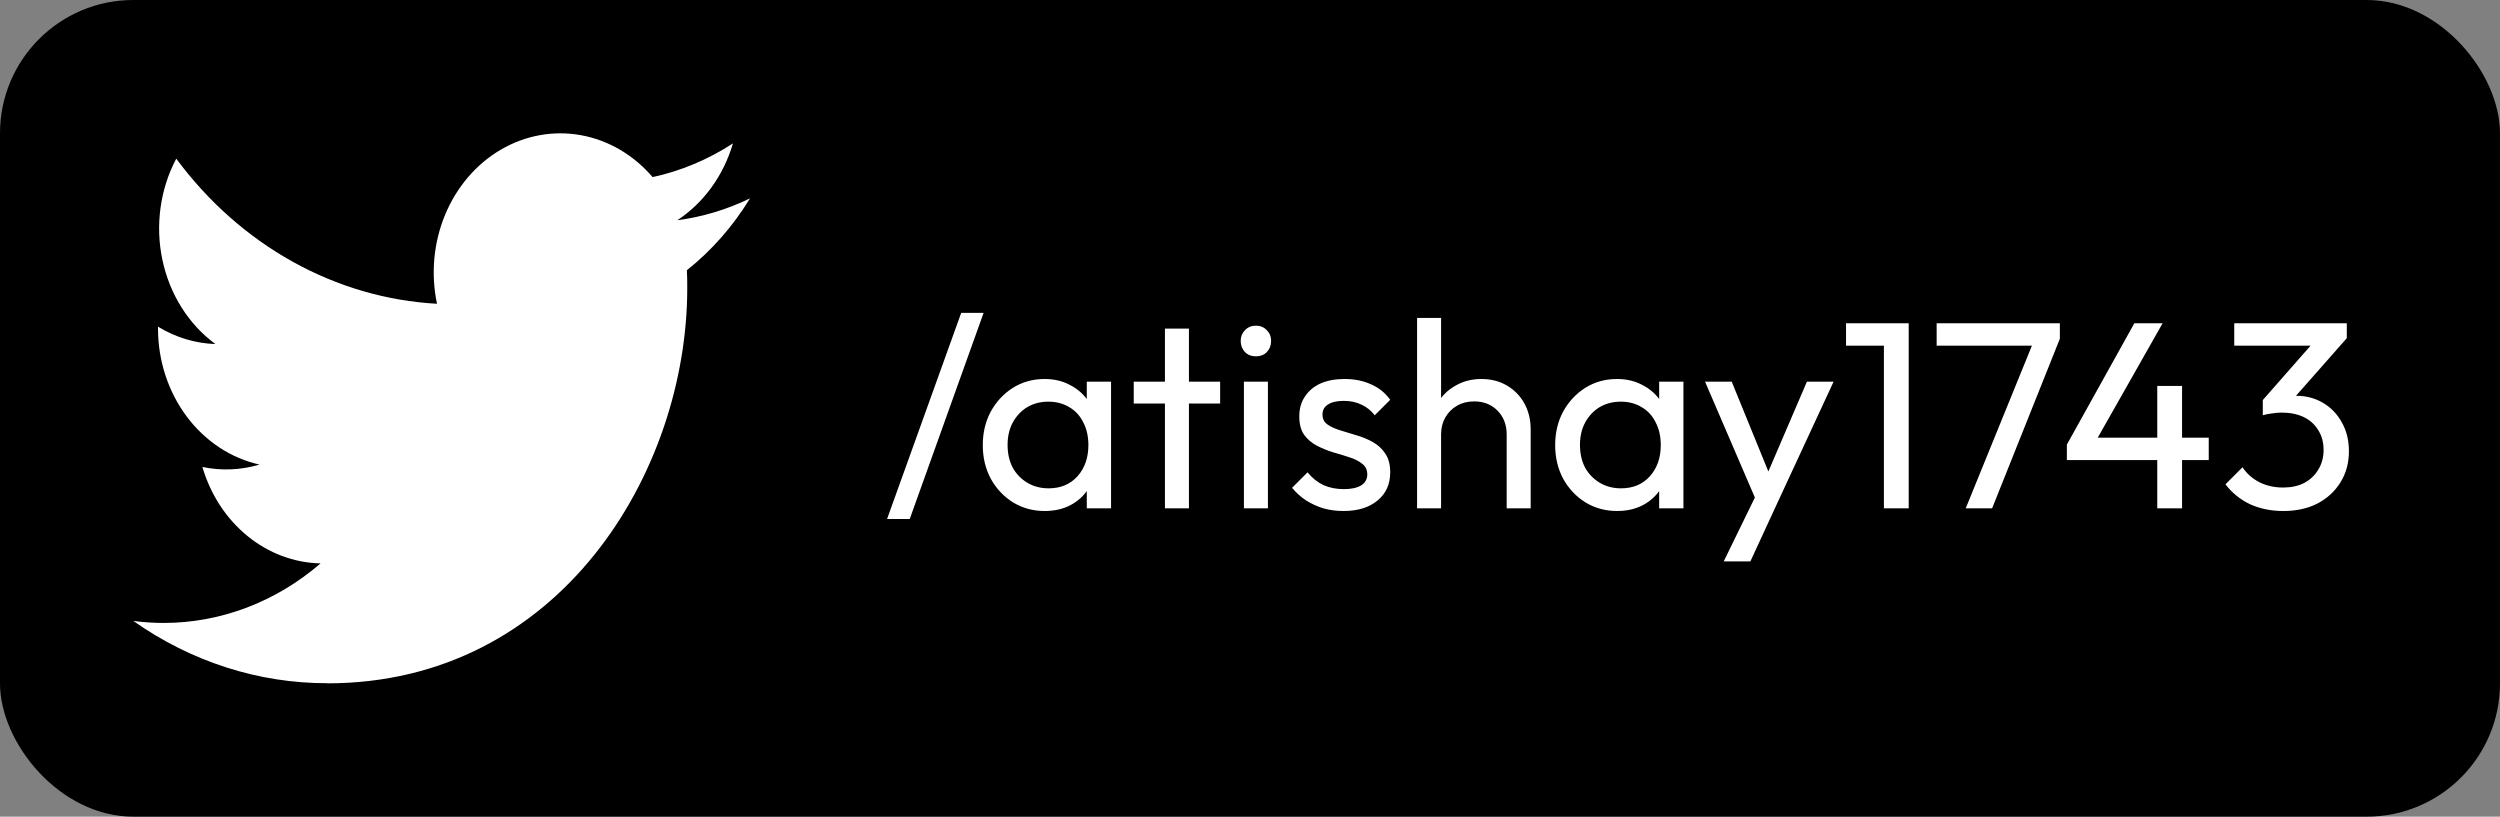 <svg width="150" height="49" viewBox="0 0 150 49" fill="none" xmlns="http://www.w3.org/2000/svg">
<rect x="0" y="0" width="150" height="49" fill="#808080" stroke="none"/>
<rect width="150" height="49" rx="8" fill="black"/>
<path d="M19.636 41C33.598 41 41.235 28.303 41.235 17.292C41.235 16.931 41.235 16.572 41.213 16.213C42.698 15.034 43.981 13.574 45 11.902C43.614 12.575 42.145 13.017 40.64 13.213C42.225 12.171 43.411 10.534 43.977 8.604C42.487 9.575 40.857 10.258 39.157 10.626C38.012 9.291 36.499 8.406 34.85 8.11C33.201 7.813 31.509 8.122 30.037 8.987C28.564 9.852 27.392 11.226 26.702 12.896C26.012 14.566 25.843 16.44 26.22 18.226C23.202 18.06 20.25 17.199 17.554 15.699C14.859 14.199 12.481 12.094 10.575 9.52C9.605 11.354 9.307 13.526 9.744 15.592C10.18 17.659 11.318 19.465 12.925 20.643C11.717 20.604 10.536 20.246 9.48 19.6V19.706C9.48 21.63 10.087 23.494 11.197 24.983C12.307 26.471 13.852 27.493 15.57 27.874C14.453 28.208 13.28 28.257 12.143 28.017C12.628 29.672 13.572 31.12 14.844 32.158C16.115 33.195 17.651 33.771 19.235 33.803C16.547 36.122 13.226 37.381 9.807 37.377C9.203 37.376 8.6 37.336 8 37.257C11.472 39.702 15.511 40.999 19.636 40.993" fill="white"/>
<path d="M53.224 31.14L57.672 18.772H59.016L54.584 31.14H53.224ZM62.679 30.66C61.985 30.66 61.356 30.489 60.791 30.148C60.225 29.796 59.777 29.321 59.447 28.724C59.127 28.127 58.967 27.455 58.967 26.708C58.967 25.961 59.127 25.289 59.447 24.692C59.777 24.095 60.22 23.62 60.775 23.268C61.34 22.916 61.975 22.74 62.679 22.74C63.255 22.74 63.767 22.863 64.215 23.108C64.673 23.343 65.041 23.673 65.319 24.1C65.596 24.516 65.751 25.001 65.783 25.556V27.844C65.751 28.388 65.596 28.873 65.319 29.3C65.052 29.727 64.689 30.063 64.231 30.308C63.783 30.543 63.265 30.66 62.679 30.66ZM62.919 29.3C63.633 29.3 64.209 29.06 64.647 28.58C65.084 28.089 65.303 27.465 65.303 26.708C65.303 26.185 65.201 25.732 64.999 25.348C64.807 24.953 64.529 24.649 64.167 24.436C63.804 24.212 63.383 24.1 62.903 24.1C62.423 24.1 61.996 24.212 61.623 24.436C61.26 24.66 60.972 24.969 60.759 25.364C60.556 25.748 60.455 26.191 60.455 26.692C60.455 27.204 60.556 27.657 60.759 28.052C60.972 28.436 61.265 28.74 61.639 28.964C62.012 29.188 62.439 29.3 62.919 29.3ZM65.207 30.5V28.452L65.479 26.596L65.207 24.756V22.9H66.663V30.5H65.207ZM69.896 30.5V19.716H71.336V30.5H69.896ZM68.024 24.212V22.9H73.208V24.212H68.024ZM74.635 30.5V22.9H76.075V30.5H74.635ZM75.355 21.38C75.088 21.38 74.869 21.295 74.698 21.124C74.528 20.943 74.442 20.719 74.442 20.452C74.442 20.196 74.528 19.983 74.698 19.812C74.869 19.631 75.088 19.54 75.355 19.54C75.621 19.54 75.84 19.631 76.01 19.812C76.181 19.983 76.266 20.196 76.266 20.452C76.266 20.719 76.181 20.943 76.01 21.124C75.84 21.295 75.621 21.38 75.355 21.38ZM80.613 30.66C80.186 30.66 79.781 30.607 79.397 30.5C79.023 30.383 78.677 30.223 78.357 30.02C78.037 29.807 77.759 29.556 77.525 29.268L78.453 28.34C78.73 28.681 79.05 28.937 79.413 29.108C79.775 29.268 80.181 29.348 80.629 29.348C81.077 29.348 81.423 29.273 81.669 29.124C81.914 28.964 82.037 28.745 82.037 28.468C82.037 28.191 81.935 27.977 81.733 27.828C81.541 27.668 81.29 27.54 80.981 27.444C80.671 27.337 80.341 27.236 79.989 27.14C79.647 27.033 79.322 26.9 79.013 26.74C78.703 26.58 78.447 26.361 78.245 26.084C78.053 25.807 77.957 25.439 77.957 24.98C77.957 24.521 78.069 24.127 78.293 23.796C78.517 23.455 78.826 23.193 79.221 23.012C79.626 22.831 80.111 22.74 80.677 22.74C81.274 22.74 81.802 22.847 82.261 23.06C82.73 23.263 83.114 23.572 83.413 23.988L82.485 24.916C82.271 24.639 82.005 24.425 81.685 24.276C81.375 24.127 81.023 24.052 80.629 24.052C80.213 24.052 79.893 24.127 79.669 24.276C79.455 24.415 79.349 24.612 79.349 24.868C79.349 25.124 79.445 25.321 79.637 25.46C79.829 25.599 80.079 25.716 80.389 25.812C80.709 25.908 81.039 26.009 81.381 26.116C81.722 26.212 82.047 26.345 82.357 26.516C82.666 26.687 82.917 26.916 83.109 27.204C83.311 27.492 83.413 27.871 83.413 28.34C83.413 29.055 83.157 29.62 82.645 30.036C82.143 30.452 81.466 30.66 80.613 30.66ZM90.401 30.5V26.068C90.401 25.492 90.219 25.017 89.857 24.644C89.494 24.271 89.025 24.084 88.449 24.084C88.065 24.084 87.723 24.169 87.425 24.34C87.126 24.511 86.891 24.745 86.721 25.044C86.55 25.343 86.465 25.684 86.465 26.068L85.873 25.732C85.873 25.156 86.001 24.644 86.257 24.196C86.513 23.748 86.87 23.396 87.329 23.14C87.787 22.873 88.305 22.74 88.881 22.74C89.457 22.74 89.963 22.868 90.401 23.124C90.849 23.38 91.201 23.737 91.457 24.196C91.713 24.655 91.841 25.183 91.841 25.78V30.5H90.401ZM85.025 30.5V19.076H86.465V30.5H85.025ZM97.022 30.66C96.329 30.66 95.7 30.489 95.134 30.148C94.569 29.796 94.121 29.321 93.79 28.724C93.47 28.127 93.31 27.455 93.31 26.708C93.31 25.961 93.47 25.289 93.79 24.692C94.121 24.095 94.564 23.62 95.118 23.268C95.684 22.916 96.318 22.74 97.022 22.74C97.598 22.74 98.11 22.863 98.558 23.108C99.017 23.343 99.385 23.673 99.662 24.1C99.94 24.516 100.094 25.001 100.126 25.556V27.844C100.094 28.388 99.94 28.873 99.662 29.3C99.396 29.727 99.033 30.063 98.574 30.308C98.126 30.543 97.609 30.66 97.022 30.66ZM97.262 29.3C97.977 29.3 98.553 29.06 98.99 28.58C99.428 28.089 99.646 27.465 99.646 26.708C99.646 26.185 99.545 25.732 99.342 25.348C99.15 24.953 98.873 24.649 98.51 24.436C98.148 24.212 97.726 24.1 97.246 24.1C96.766 24.1 96.34 24.212 95.966 24.436C95.604 24.66 95.316 24.969 95.102 25.364C94.9 25.748 94.798 26.191 94.798 26.692C94.798 27.204 94.9 27.657 95.102 28.052C95.316 28.436 95.609 28.74 95.982 28.964C96.356 29.188 96.782 29.3 97.262 29.3ZM99.55 30.5V28.452L99.822 26.596L99.55 24.756V22.9H101.006V30.5H99.55ZM105.599 30.564L102.303 22.9H103.903L106.351 28.9H105.839L108.415 22.9H110.015L106.463 30.564H105.599ZM103.423 33.684L105.663 29.092L106.463 30.564L105.023 33.684H103.423ZM113.034 30.5V19.396H114.522V30.5H113.034ZM110.762 20.74V19.396H114.362V20.74H110.762ZM117.943 30.5L122.103 20.276L123.591 20.324L119.527 30.5H117.943ZM116.199 20.74V19.396H123.591V20.324L122.935 20.74H116.199ZM124.012 26.676L128.06 19.396H129.756L125.628 26.676H124.012ZM124.012 27.604V26.676L124.652 26.26H132.524V27.604H124.012ZM129.436 30.5V23.156H130.924V30.5H129.436ZM136.999 30.66C136.274 30.66 135.612 30.527 135.015 30.26C134.428 29.983 133.932 29.583 133.527 29.06L134.551 28.036C134.796 28.409 135.132 28.708 135.559 28.932C135.986 29.145 136.46 29.252 136.983 29.252C137.474 29.252 137.895 29.161 138.247 28.98C138.61 28.788 138.892 28.521 139.095 28.18C139.308 27.839 139.415 27.444 139.415 26.996C139.415 26.537 139.308 26.143 139.095 25.812C138.892 25.471 138.604 25.209 138.231 25.028C137.858 24.847 137.415 24.756 136.903 24.756C136.711 24.756 136.519 24.772 136.327 24.804C136.135 24.825 135.948 24.863 135.767 24.916L136.407 24.052C136.61 23.956 136.828 23.881 137.063 23.828C137.298 23.775 137.532 23.748 137.767 23.748C138.364 23.748 138.898 23.887 139.367 24.164C139.847 24.441 140.226 24.831 140.503 25.332C140.791 25.833 140.935 26.415 140.935 27.076C140.935 27.78 140.764 28.404 140.423 28.948C140.092 29.481 139.634 29.903 139.047 30.212C138.46 30.511 137.778 30.66 136.999 30.66ZM135.767 24.916V24.004L139.015 20.308L140.807 20.292L137.463 24.084L135.767 24.916ZM134.055 20.74V19.396H140.807V20.292L139.495 20.74H134.055Z" fill="white"/>
</svg>
